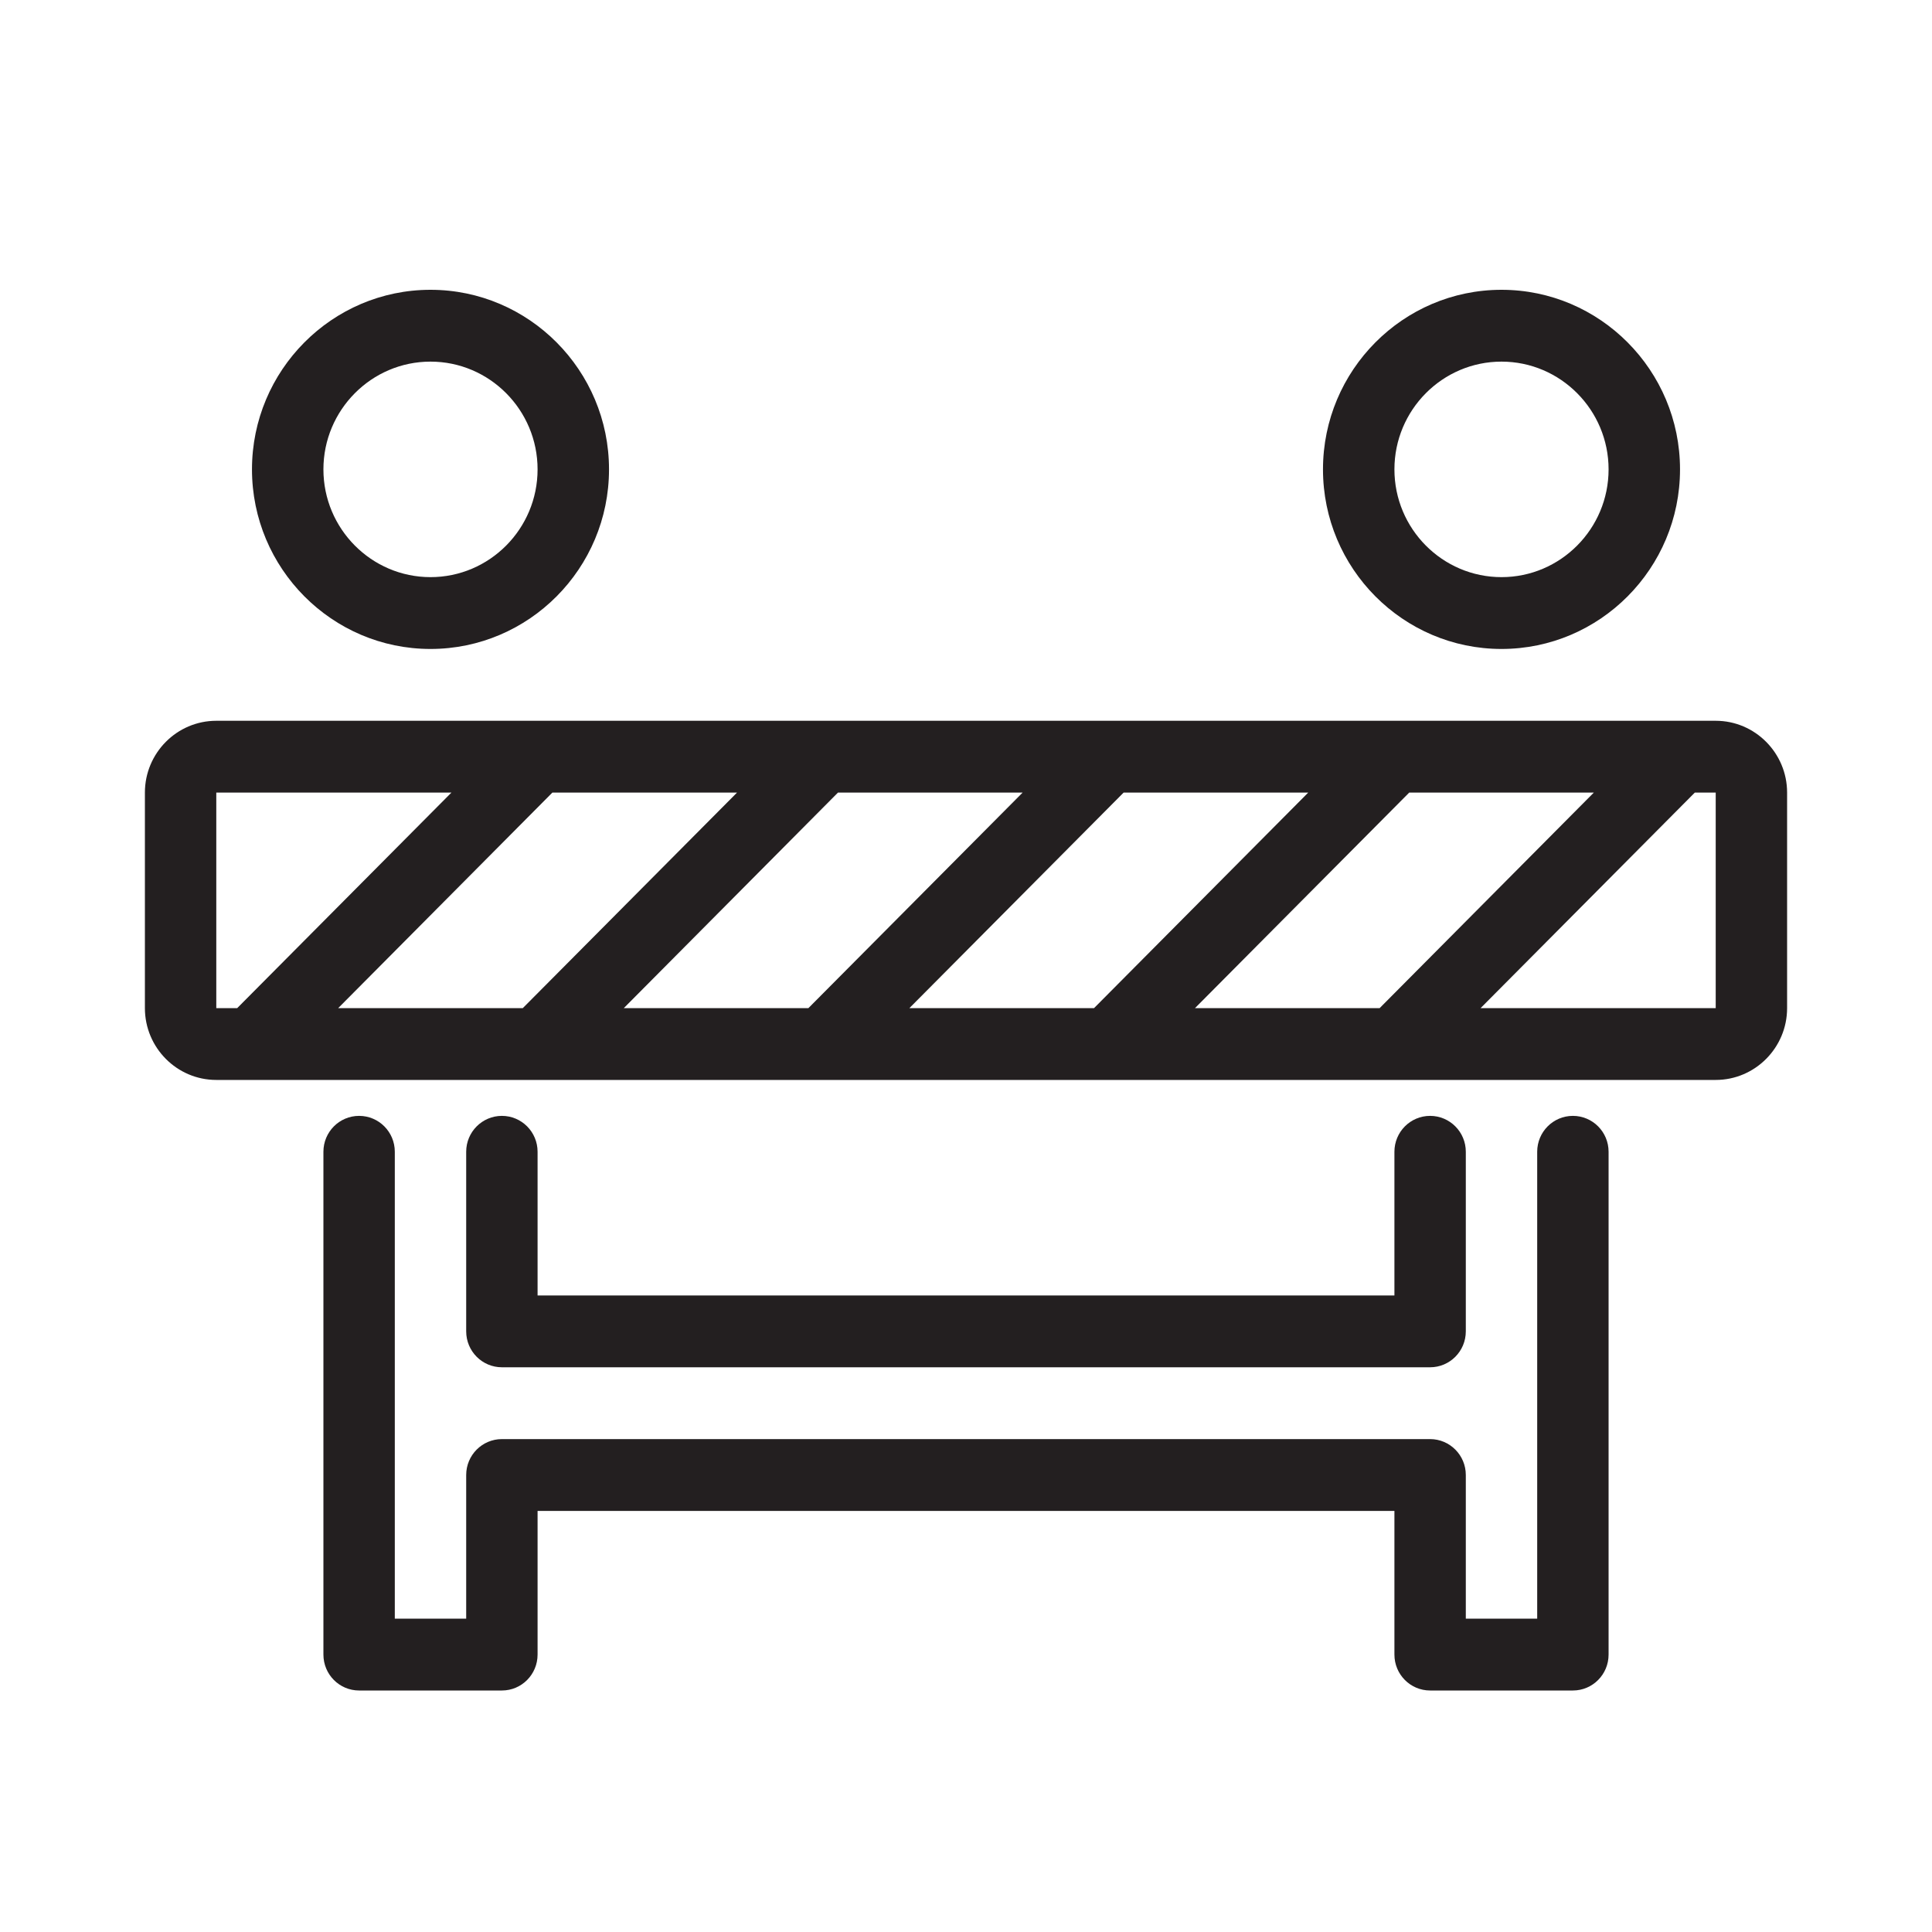 <?xml version="1.0" encoding="UTF-8" standalone="no"?>
<svg width="40px" height="40px" viewBox="0 0 40 40" version="1.1" xmlns="http://www.w3.org/2000/svg" xmlns:xlink="http://www.w3.org/1999/xlink">
    <!-- Generator: Sketch 46.1 (44463) - http://www.bohemiancoding.com/sketch -->
    <title>construction_block</title>
    <desc>Created with Sketch.</desc>
    <defs></defs>
    <g id="Icons" stroke="none" stroke-width="1" fill="none" fill-rule="evenodd">
        <g id="Automotive" transform="translate(-1042, -79)" fill="#231F20">
            <g id="Construction-Roadblock" transform="translate(1045, 85)">
                <g>
                    <path d="M30.304,17.846 L30.304,28.256 C30.304,28.667 29.974,29 29.565,29 L26.609,29 C26.2,29 25.87,28.667 25.87,28.256 L25.87,25.282 L8.13,25.282 L8.13,28.256 C8.13,28.667 7.8,29 7.391,29 L4.435,29 C4.026,29 3.696,28.667 3.696,28.256 L3.696,17.846 C3.696,17.436 4.026,17.103 4.435,17.103 C4.844,17.103 5.174,17.436 5.174,17.846 L5.174,27.513 L6.652,27.513 L6.652,24.538 C6.652,24.128 6.983,23.795 7.391,23.795 L26.609,23.795 C27.017,23.795 27.348,24.128 27.348,24.538 L27.348,27.513 L28.826,27.513 L28.826,17.846 C28.826,17.436 29.156,17.103 29.565,17.103 C29.974,17.103 30.304,17.436 30.304,17.846 L30.304,17.846 Z M7.391,17.103 C6.983,17.103 6.652,17.436 6.652,17.846 L6.652,21.564 C6.652,21.975 6.983,22.308 7.391,22.308 L26.609,22.308 C27.017,22.308 27.348,21.975 27.348,21.564 L27.348,17.846 C27.348,17.436 27.017,17.103 26.609,17.103 C26.2,17.103 25.87,17.436 25.87,17.846 L25.87,20.821 L8.13,20.821 L8.13,17.846 C8.13,17.436 7.8,17.103 7.391,17.103 L7.391,17.103 Z M34,10.41 L34,14.872 C34,15.692 33.336,16.359 32.522,16.359 L1.478,16.359 C0.663,16.359 0,15.692 0,14.872 L0,10.41 C0,9.59 0.663,8.923 1.478,8.923 L32.522,8.923 C33.336,8.923 34,9.59 34,10.41 L34,10.41 Z M25.564,14.872 L29.998,10.41 L26.176,10.41 L21.741,14.872 L25.564,14.872 L25.564,14.872 Z M19.651,14.872 L24.085,10.41 L20.263,10.41 L15.828,14.872 L19.651,14.872 L19.651,14.872 Z M13.737,14.872 L18.172,10.41 L14.349,10.41 L9.915,14.872 L13.737,14.872 L13.737,14.872 Z M7.824,14.872 L12.259,10.41 L8.436,10.41 L4.002,14.872 L7.824,14.872 L7.824,14.872 Z M1.478,14.872 L1.911,14.872 L6.346,10.41 L1.478,10.41 L1.478,14.872 L1.478,14.872 Z M32.522,14.872 L32.522,10.41 L32.089,10.41 L27.654,14.872 L32.522,14.872 L32.522,14.872 Z M2.217,3.718 C2.217,1.668 3.875,0 5.913,0 C7.951,0 9.609,1.668 9.609,3.718 C9.609,5.768 7.951,7.436 5.913,7.436 C3.875,7.436 2.217,5.768 2.217,3.718 L2.217,3.718 Z M3.696,3.718 C3.696,4.948 4.691,5.949 5.913,5.949 C7.136,5.949 8.13,4.948 8.13,3.718 C8.13,2.488 7.136,1.487 5.913,1.487 C4.691,1.487 3.696,2.488 3.696,3.718 L3.696,3.718 Z M24.391,3.718 C24.391,1.668 26.049,0 28.087,0 C30.125,0 31.783,1.668 31.783,3.718 C31.783,5.768 30.125,7.436 28.087,7.436 C26.049,7.436 24.391,5.768 24.391,3.718 L24.391,3.718 Z M25.87,3.718 C25.87,4.948 26.864,5.949 28.087,5.949 C29.309,5.949 30.304,4.948 30.304,3.718 C30.304,2.488 29.309,1.487 28.087,1.487 C26.864,1.487 25.87,2.488 25.87,3.718 L25.87,3.718 Z"></path>
                </g>
            </g>
        </g>
    </g>
</svg>